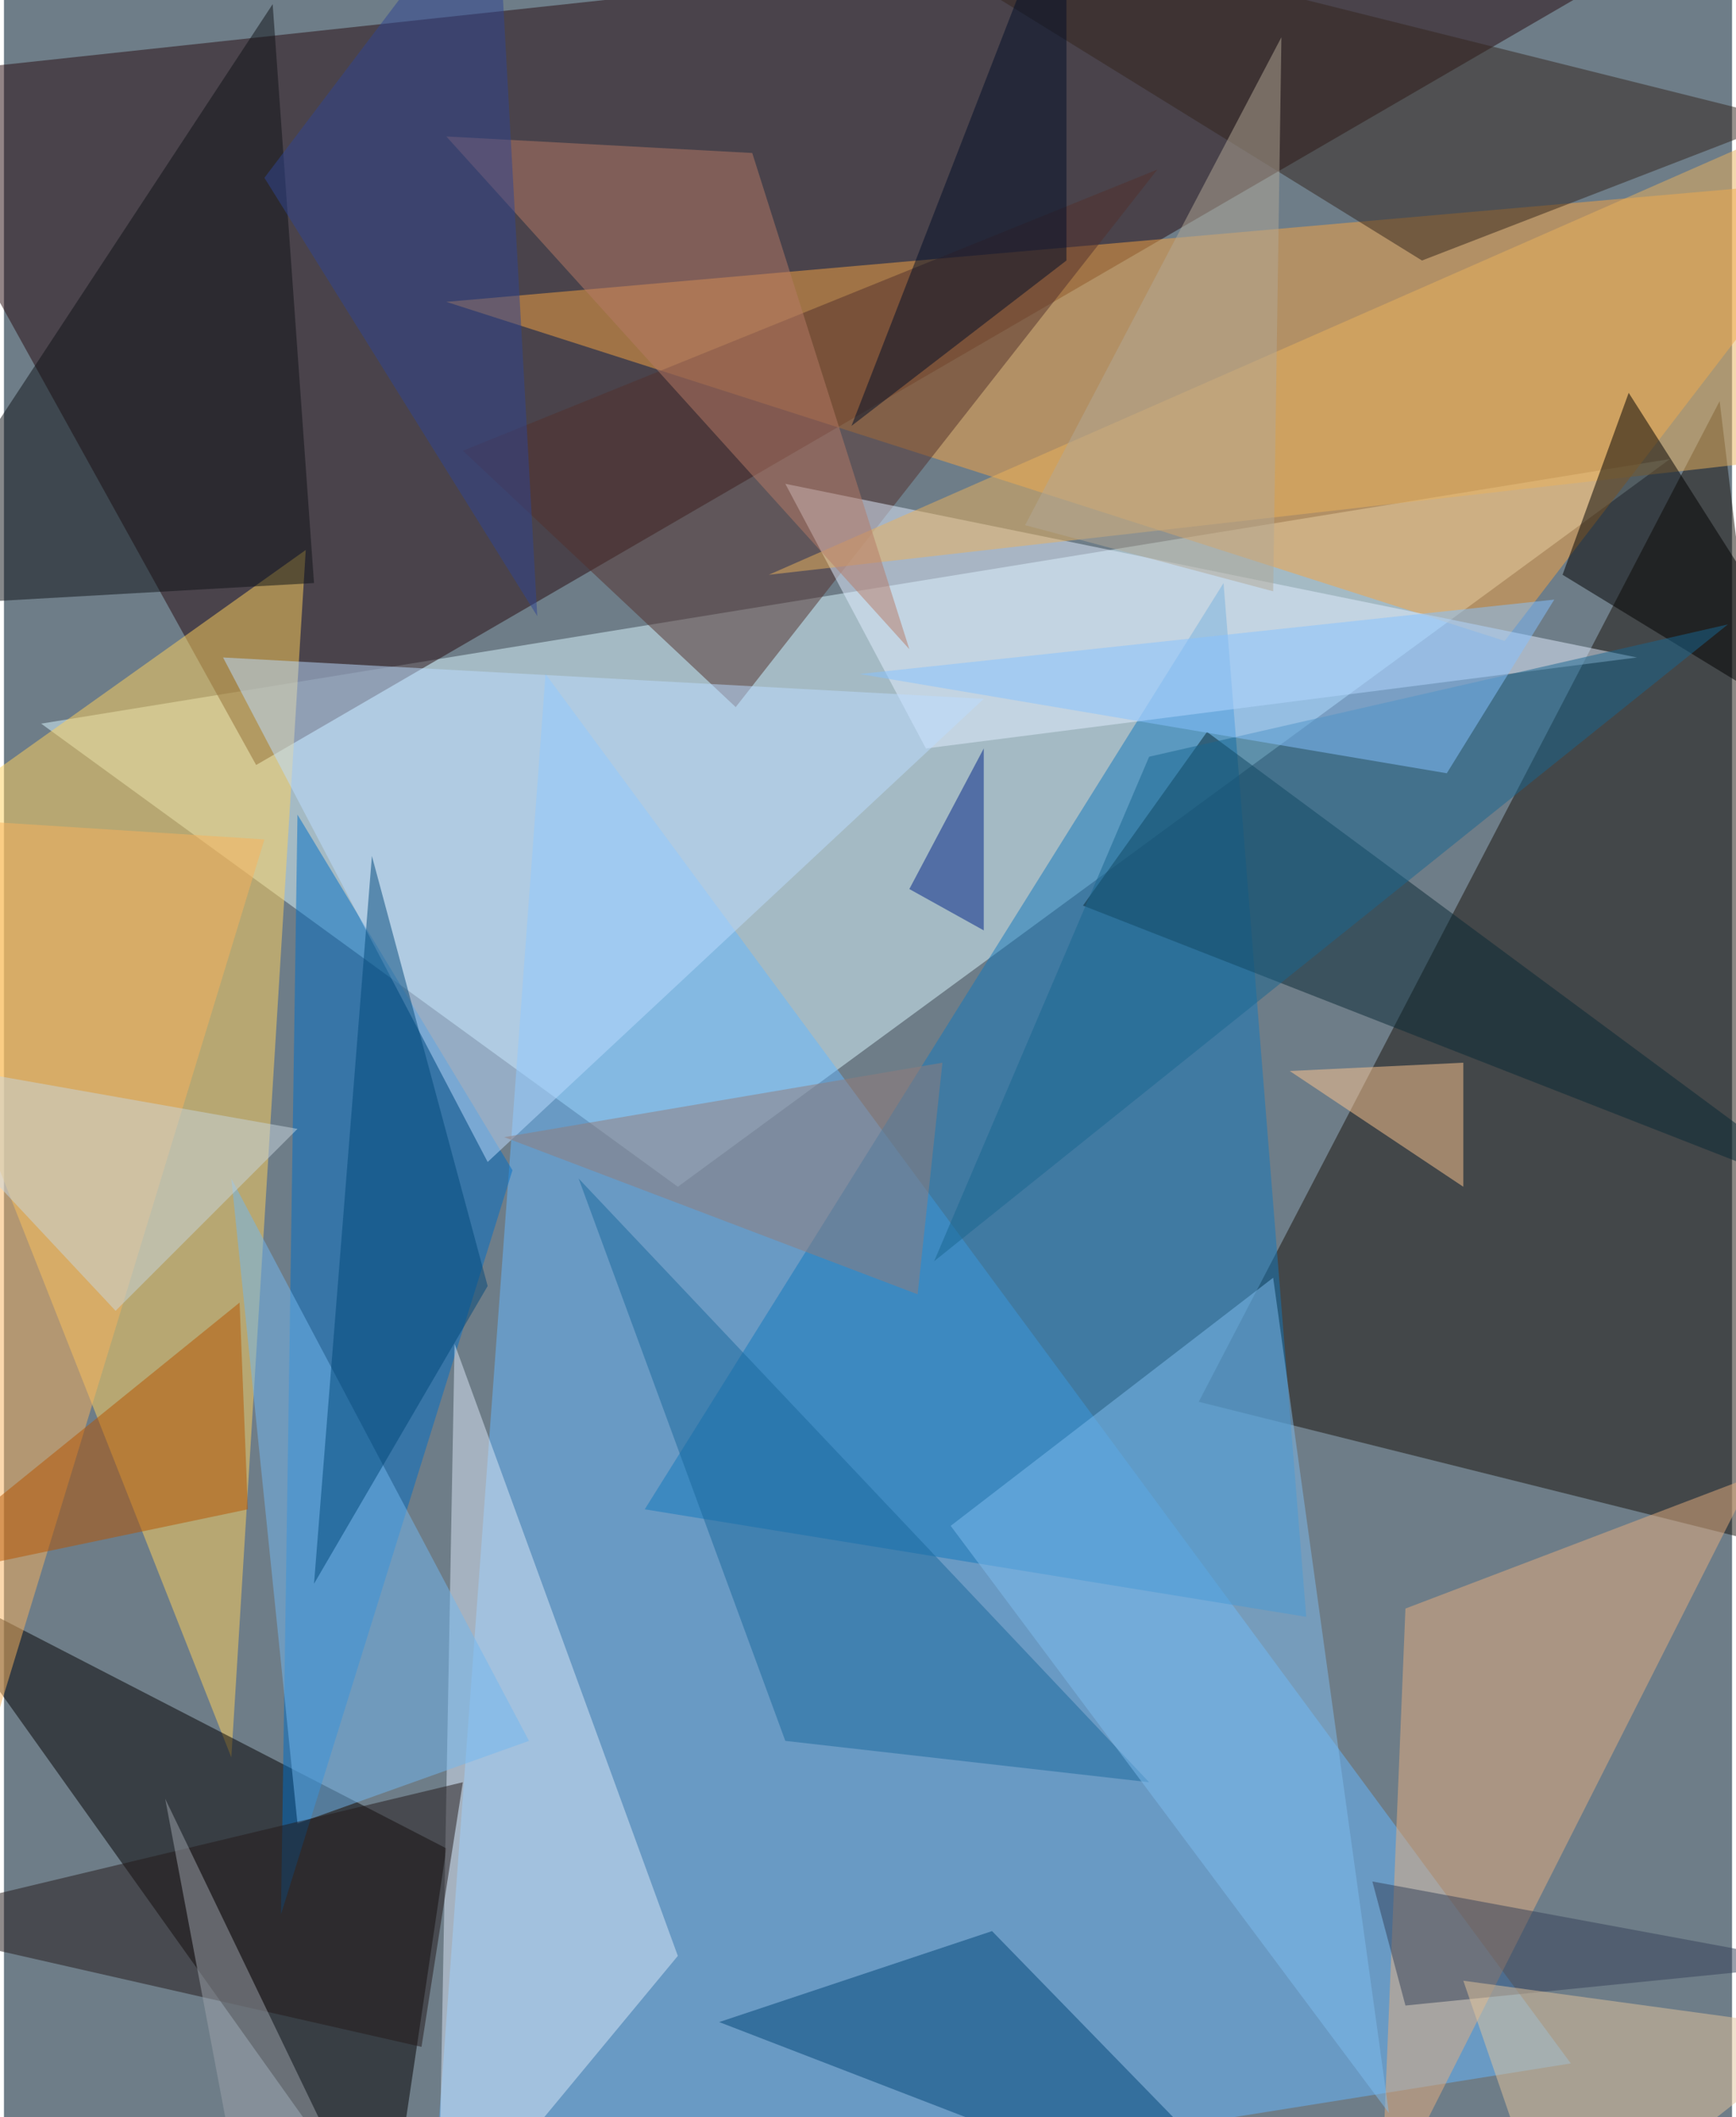 <svg xmlns="http://www.w3.org/2000/svg" width="228" height="278" viewBox="0 0 836 1024"><path fill="#6e7d88" d="M0 0h836v1024H0z"/><g fill-opacity=".502"><path fill="#daf7ff" d="M326 574L18 350l788-128z"/><path fill="#260b0e" d="M122 370L866-62-62 38z"/><path fill="#65b8ff" d="M206 1086l56-760 496 672z"/><path fill="#18130a" d="M830 194L578 678l320 80z"/><path fill="#ffd25c" d="M146 266L-62 414l172 436z"/><path fill="#f5a443" d="M214 146l684-60-172 224z"/><path fill="#020000" d="M-42 762l228 320 28-188z"/><path fill="#1378bb" d="M590 282L310 730l320 52z"/><path fill="#006ec6" d="M246 566L142 394l-8 532z"/><path fill="#52312d" d="M558 82L354 342 222 218z"/><path fill="#dce7f8" d="M218 650l108 296-116 140z"/><path fill="#e1eeff" d="M378 234l68 128 344-44z"/><path fill="#e5ad7e" d="M846 714l-180 356 12-292z"/><path fill="#bbdcff" d="M106 318l368 20-240 224z"/><path fill="#0e1217" d="M-62 294L130 2l20 280z"/><path fill="#082835" d="M890 582L582 354l-60 84z"/><path fill="#32241d" d="M382-62l304 188 176-68z"/><path fill="#004476" d="M478 934l-132 44 280 108z"/><path fill="#73b8ef" d="M254 842L110 570l32 312z"/><path fill="#e9b25c" d="M370 278L898 46v172z"/><path fill="#000001" d="M786 190l112 176-144-88z"/><path fill="#1a699c" d="M378 842l176 20-276-292z"/><path fill="#f8b15c" d="M126 406L-30 918l-32-524z"/><path fill="#231919" d="M202 990l-264-60 284-68z"/><path fill="#7ebced" d="M614 618L458 738l212 284z"/><path fill="#00487a" d="M150 766l28-352 56 208z"/><path fill="#b67a66" d="M362 74l-148-8 224 248z"/><path fill="#fdc58f" d="M706 574v-60l-84 4z"/><path fill="#927c7a" d="M454 514l-12 112-200-76z"/><path fill="#b65400" d="M114 630L-54 766l172-36z"/><path fill="#000f29" d="M514 126V-62L410 206z"/><path fill="#18668f" d="M554 366l280-64-384 308z"/><path fill="#c8d5dd" d="M142 546l-204-36L54 634z"/><path fill="#2e4492" d="M126 86l132 212-20-360z"/><path fill="#85c2ff" d="M698 374l52-84-336 36z"/><path fill="#002386" d="M474 362v88l-36-20z"/><path fill="#344158" d="M678 970l-16-60 216 40z"/><path fill="#b1a795" d="M614 286l4-268-124 236z"/><path fill="#e2c39c" d="M706 958l44 128 132-104z"/><path fill="#9ca1a9" d="M182 1086l-64-4-40-212z"/></g></svg>
